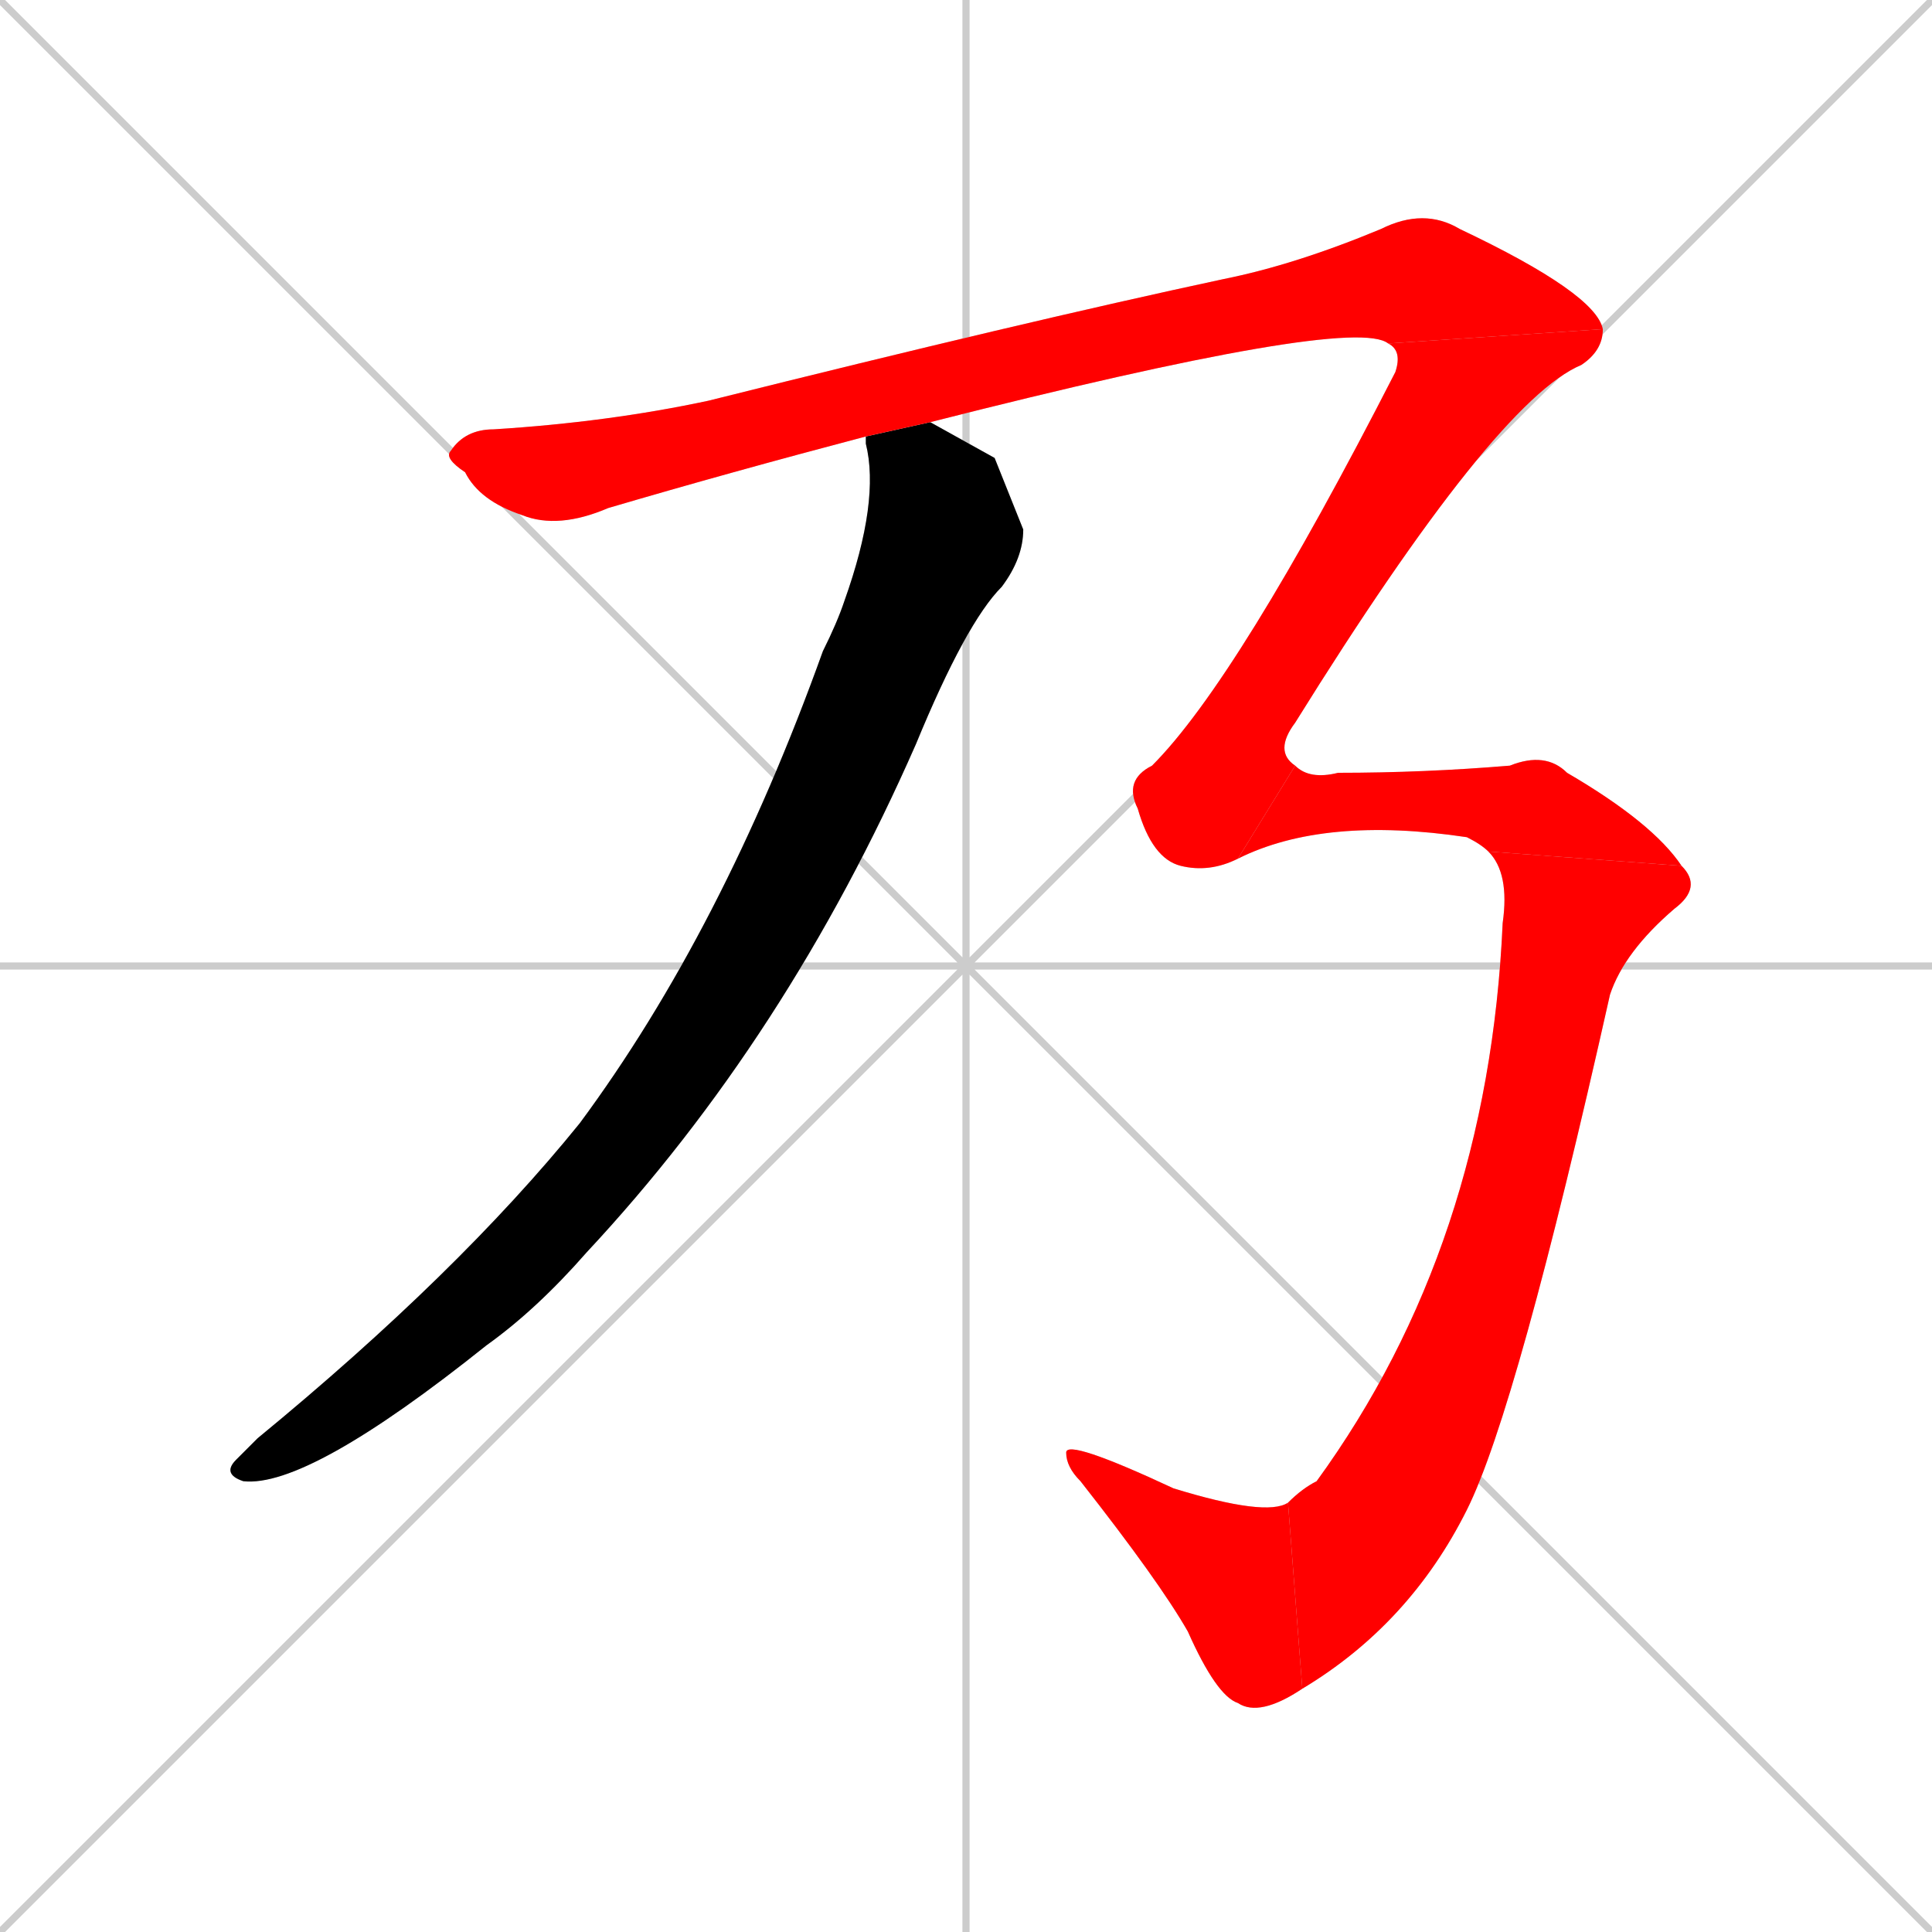 <svg xmlns="http://www.w3.org/2000/svg" xmlns:xlink="http://www.w3.org/1999/xlink" width="270" height="270"><path d="M 0 0 L 270 270 M 270 0 L 0 270 M 135 0 L 135 270 M 0 135 L 270 135" stroke="#CCCCCC" /><path d="M 139 64 L 143 74 Q 143 78 140 82 Q 135 87 128 104 Q 110 145 82 175 Q 75 183 68 188 Q 43 208 34 207 Q 31 206 33 204 Q 34 203 36 201 Q 64 178 81 157 Q 101 130 115 91 Q 117 87 118 84 Q 123 70 121 62 Q 121 61 121 61 L 130 59" fill="#CCCCCC"/><path d="M 121 61 Q 102 66 85 71 Q 78 74 73 72 Q 67 70 65 66 Q 62 64 63 63 Q 65 60 69 60 Q 85 59 99 56 Q 143 45 171 39 Q 181 37 193 32 Q 199 29 204 32 Q 223 41 224 46 L 194 48 Q 189 44 130 59" fill="#CCCCCC"/><path d="M 224 46 Q 224 49 221 51 Q 209 56 181 101 Q 178 105 181 107 L 173 120 Q 169 122 165 121 Q 161 120 159 113 Q 157 109 161 107 Q 173 95 195 52 Q 196 49 194 48" fill="#CCCCCC"/><path d="M 181 107 Q 183 109 187 108 Q 199 108 211 107 Q 216 105 219 108 Q 231 115 235 121 L 208 119 Q 207 118 205 117 Q 185 114 173 120" fill="#CCCCCC"/><path d="M 235 121 Q 238 124 234 127 Q 227 133 225 139 Q 212 197 205 211 Q 197 227 182 236 L 180 210 Q 182 208 184 207 Q 208 174 210 129 Q 211 122 208 119" fill="#CCCCCC"/><path d="M 182 236 Q 176 240 173 238 Q 170 237 166 228 Q 162 221 151 207 Q 149 205 149 203 Q 149 201 164 208 Q 177 212 180 210" fill="#CCCCCC"/><path d="M 139 64 L 143 74 Q 143 78 140 82 Q 135 87 128 104 Q 110 145 82 175 Q 75 183 68 188 Q 43 208 34 207 Q 31 206 33 204 Q 34 203 36 201 Q 64 178 81 157 Q 101 130 115 91 Q 117 87 118 84 Q 123 70 121 62 Q 121 61 121 61 L 130 59" fill="#000000" /><path d="M 121 61 Q 102 66 85 71 Q 78 74 73 72 Q 67 70 65 66 Q 62 64 63 63 Q 65 60 69 60 Q 85 59 99 56 Q 143 45 171 39 Q 181 37 193 32 Q 199 29 204 32 Q 223 41 224 46 L 194 48 Q 189 44 130 59" fill="#ff0000" /><path d="M 224 46 Q 224 49 221 51 Q 209 56 181 101 Q 178 105 181 107 L 173 120 Q 169 122 165 121 Q 161 120 159 113 Q 157 109 161 107 Q 173 95 195 52 Q 196 49 194 48" fill="#ff0000" /><path d="M 181 107 Q 183 109 187 108 Q 199 108 211 107 Q 216 105 219 108 Q 231 115 235 121 L 208 119 Q 207 118 205 117 Q 185 114 173 120" fill="#ff0000" /><path d="M 235 121 Q 238 124 234 127 Q 227 133 225 139 Q 212 197 205 211 Q 197 227 182 236 L 180 210 Q 182 208 184 207 Q 208 174 210 129 Q 211 122 208 119" fill="#ff0000" /><path d="M 182 236 Q 176 240 173 238 Q 170 237 166 228 Q 162 221 151 207 Q 149 205 149 203 Q 149 201 164 208 Q 177 212 180 210" fill="#ff0000" /></svg>